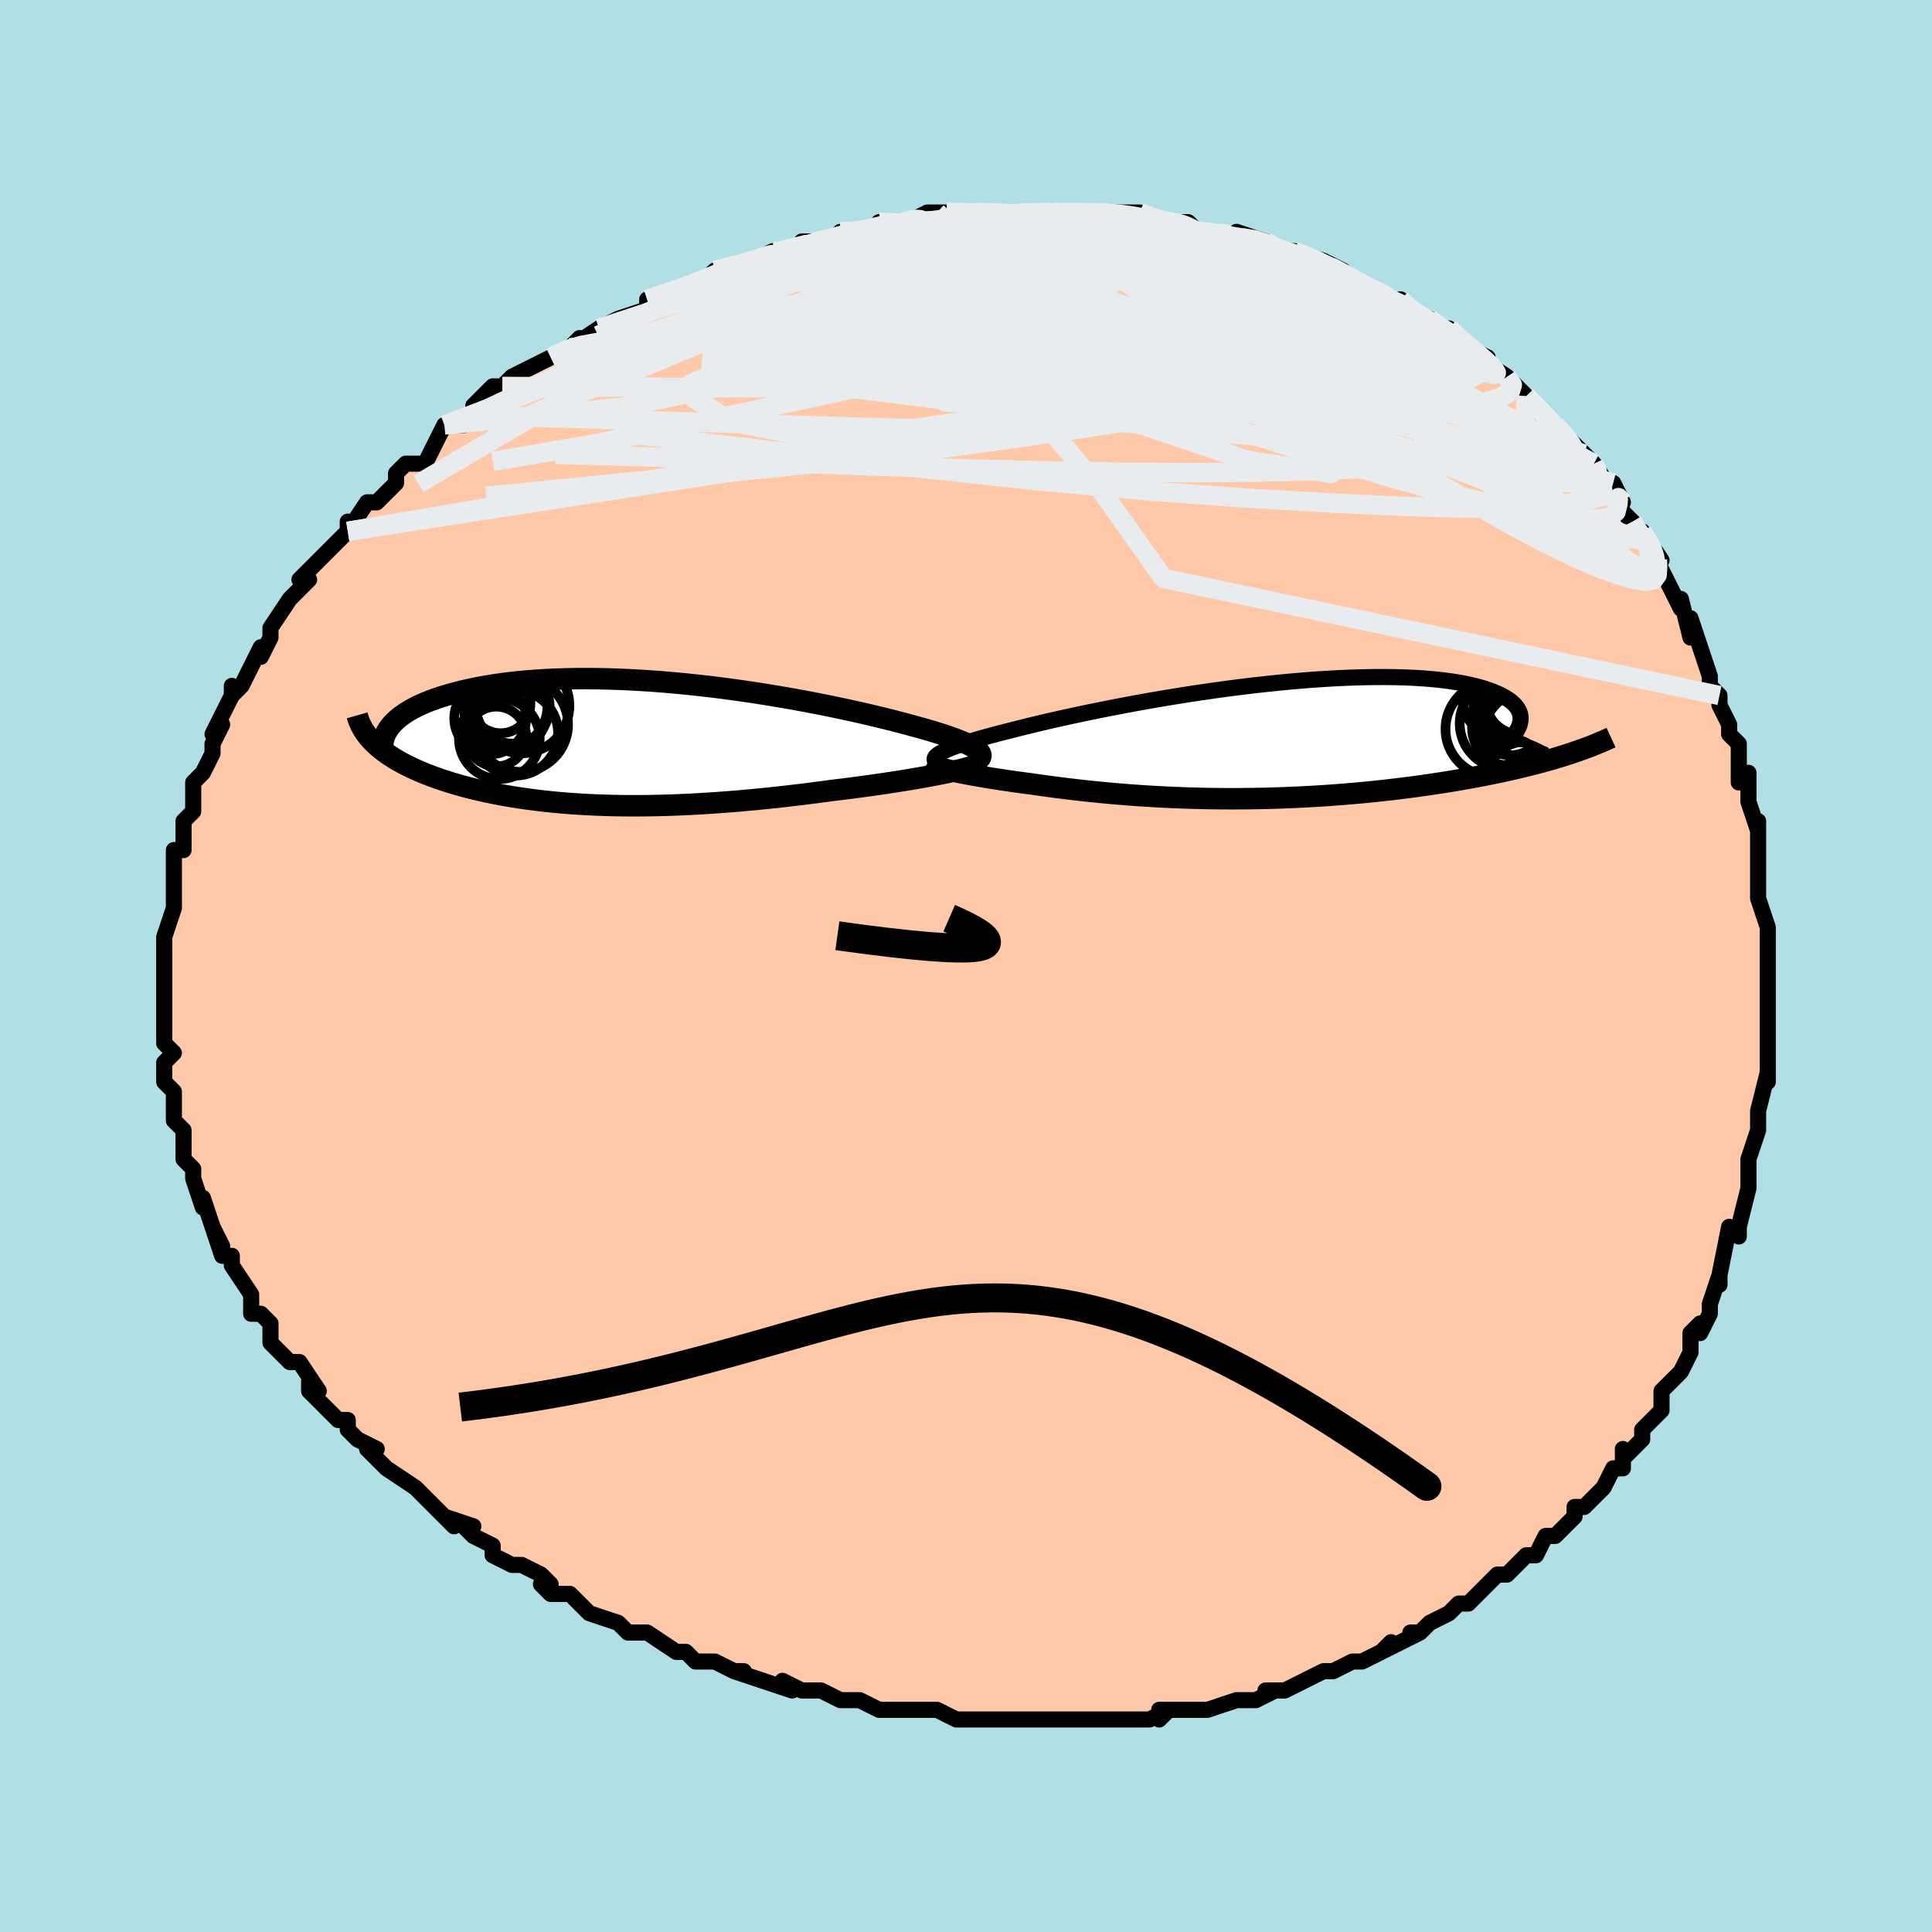 <svg viewBox="-100 -100 200 200" xmlns="http://www.w3.org/2000/svg" width="400" height="400" id="face-svg"><defs><clipPath id="leftEyeClipPath"><polyline points="36.601,0.736,36.416,0.59,36.192,0.44,35.928,0.288,35.626,0.132,35.286,-0.027,34.909,-0.19,34.497,-0.355,34.049,-0.523,33.566,-0.694,33.051,-0.868,32.502,-1.044,31.922,-1.222,31.312,-1.402,30.671,-1.583,30.002,-1.767,29.327,-1.951,28.608,-2.143,27.845,-2.34,27.04,-2.541,26.195,-2.747,25.311,-2.957,24.389,-3.168,23.433,-3.382,22.443,-3.595,21.423,-3.809,20.373,-4.021,19.298,-4.23,18.198,-4.437,17.077,-4.639,15.936,-4.835,14.779,-5.026,13.609,-5.21,12.426,-5.386,11.235,-5.554,10.038,-5.712,8.837,-5.861,7.634,-5.998,6.433,-6.125,5.235,-6.239,4.043,-6.342,2.859,-6.431,1.685,-6.508,0.524,-6.571,-0.623,-6.621,-1.754,-6.657,-2.867,-6.679,-3.959,-6.687,-5.031,-6.682,-6.079,-6.662,-7.103,-6.629,-8.101,-6.583,-9.072,-6.523,-10.016,-6.451,-10.931,-6.366,-11.816,-6.269,-12.672,-6.161,-13.497,-6.042,-14.291,-5.912,-15.054,-5.773,-15.786,-5.626,-16.488,-5.47,-17.158,-5.306,-17.799,-5.137,-18.409,-4.962,-18.991,-4.782,-19.544,-4.596,-20.069,-4.404,-20.567,-4.206,-21.037,-4.001,-21.48,-3.791,-21.895,-3.576,-22.282,-3.356,-22.642,-3.132,-22.976,-2.904,-23.282,-2.672,-23.562,-2.436,-23.816,-2.198,-24.044,-1.957,-24.247,-1.713,-26.186,-0.312,-25.949,-0.066,-25.695,0.176,-25.424,0.417,-25.135,0.654,-24.83,0.889,-24.507,1.121,-24.168,1.349,-23.811,1.575,-23.438,1.797,-23.047,2.016,-22.64,2.231,-22.216,2.442,-21.776,2.65,-21.32,2.854,-20.846,3.054,-20.353,3.252,-19.841,3.447,-19.311,3.638,-18.761,3.826,-18.193,4.01,-17.607,4.189,-17.001,4.364,-16.377,4.534,-15.735,4.698,-15.075,4.857,-14.397,5.01,-13.701,5.156,-12.988,5.297,-12.257,5.43,-11.508,5.557,-10.743,5.676,-9.961,5.787,-9.163,5.891,-8.349,5.987,-7.518,6.075,-6.672,6.155,-5.811,6.226,-4.934,6.288,-4.043,6.342,-3.137,6.386,-2.218,6.422,-1.284,6.449,-0.338,6.467,0.621,6.475,1.593,6.474,2.577,6.465,3.572,6.446,4.577,6.418,5.593,6.381,6.619,6.335,7.654,6.281,8.697,6.218,9.747,6.146,10.805,6.067,11.868,5.98,12.936,5.884,14.008,5.782,15.082,5.673,16.159,5.557,17.235,5.434,18.31,5.306,19.383,5.172,20.451,5.034,21.514,4.891,22.387,4.785,23.252,4.677,24.107,4.566,24.952,4.452,25.784,4.336,26.602,4.218,27.405,4.098,28.19,3.977,28.957,3.855,29.704,3.732,30.428,3.608,31.128,3.484,31.802,3.361,32.447,3.237,33.062,3.115"></polyline></clipPath><clipPath id="rightEyeClipPath"><polyline points="-34.086,1.301,-33.848,1.176,-33.572,1.047,-33.259,0.912,-32.908,0.773,-32.52,0.628,-32.095,0.479,-31.633,0.326,-31.133,0.167,-30.598,0.004,-30.026,-0.163,-29.419,-0.335,-28.777,-0.51,-28.1,-0.69,-27.39,-0.872,-26.648,-1.058,-25.966,-1.233,-25.227,-1.417,-24.432,-1.611,-23.58,-1.813,-22.676,-2.023,-21.719,-2.239,-20.713,-2.461,-19.661,-2.687,-18.564,-2.916,-17.427,-3.147,-16.252,-3.379,-15.042,-3.611,-13.802,-3.84,-12.534,-4.067,-11.243,-4.29,-9.932,-4.508,-8.604,-4.72,-7.264,-4.924,-5.915,-5.119,-4.561,-5.305,-3.205,-5.481,-1.852,-5.646,-0.505,-5.798,0.833,-5.937,2.158,-6.063,3.467,-6.175,4.756,-6.272,6.024,-6.354,7.266,-6.42,8.48,-6.47,9.664,-6.505,10.815,-6.523,11.931,-6.525,13.01,-6.51,14.05,-6.48,15.049,-6.433,16.006,-6.371,16.92,-6.294,17.789,-6.201,18.613,-6.094,19.392,-5.974,20.124,-5.84,20.811,-5.693,21.451,-5.535,22.045,-5.365,22.594,-5.186,23.099,-4.998,23.56,-4.802,23.979,-4.598,24.357,-4.389,24.694,-4.173,24.99,-3.948,25.244,-3.716,25.456,-3.476,25.628,-3.229,25.758,-2.975,25.849,-2.716,25.899,-2.45,25.91,-2.18,25.882,-1.905,25.816,-1.625,25.713,-1.342,25.572,-1.055,25.394,-0.765,30.47,1.582,29.901,1.758,29.316,1.933,28.714,2.106,28.096,2.277,27.462,2.445,26.812,2.612,26.147,2.776,25.467,2.938,24.771,3.097,24.06,3.254,23.335,3.407,22.596,3.558,21.844,3.705,21.077,3.849,20.296,3.991,19.496,4.13,18.68,4.267,17.847,4.401,16.998,4.531,16.134,4.658,15.255,4.781,14.362,4.9,13.456,5.015,12.537,5.125,11.607,5.23,10.665,5.33,9.714,5.424,8.754,5.512,7.785,5.595,6.809,5.671,5.827,5.742,4.839,5.805,3.846,5.863,2.85,5.913,1.85,5.957,0.849,5.994,-0.153,6.024,-1.156,6.047,-2.158,6.063,-3.158,6.072,-4.156,6.074,-5.15,6.069,-6.14,6.058,-7.125,6.039,-8.105,6.014,-9.078,5.982,-10.044,5.943,-11.002,5.899,-11.951,5.848,-12.89,5.792,-13.82,5.73,-14.739,5.662,-15.647,5.589,-16.543,5.512,-17.426,5.43,-18.296,5.343,-19.153,5.253,-19.996,5.159,-20.824,5.062,-21.636,4.962,-22.434,4.859,-23.215,4.755,-23.979,4.648,-24.726,4.541,-25.389,4.454,-26.039,4.366,-26.674,4.277,-27.295,4.187,-27.9,4.097,-28.489,4.005,-29.062,3.914,-29.617,3.822,-30.153,3.73,-30.671,3.639,-31.168,3.547,-31.645,3.457,-32.101,3.367,-32.534,3.278,-32.943,3.191"></polyline></clipPath><filter id="fuzzy"><feTurbulence id="turbulence" baseFrequency="0.05" numOctaves="3" type="noise" result="noise"></feTurbulence><feDisplacementMap in="SourceGraphic" in2="noise" scale="2"></feDisplacementMap></filter><linearGradient id="rainbowGradient" x1="0%" y1="0%" x2="100%" y2="0%"><stop offset="0%" style="stop-color: rgb(0, 0, 0);  stop-opacity: 1"></stop><stop offset="50%" style="stop-color: rgb(220, 20, 60);  stop-opacity: 1"></stop><stop offset="100%" style="stop-color: rgb(192, 192, 192);  stop-opacity: 1"></stop></linearGradient></defs><title>That&#39;s an ugly face</title><desc>CREATED BY XUAN TANG, MORE INFO AT TXSTC55.GITHUB.IO</desc><rect x="-100" y="-100" width="100%" height="100%" opacity="1" fill="rgb(176, 224, 230)"></rect><polyline id="faceContour" points="83,0,83,0,83,3,83,5,83,4,83,6,83,9,83,10,83,10,83,12,83,11,82,15,82,16,82,17,82,17,81,20,81,22,81,23,81,23,80,27,80,28,80,28,79,27,78,32,78,33,78,32,77,35,77,36,76,38,76,37,75,38,75,40,74,42,73,43,72,44,72,45,72,46,71,47,70,48,70,49,68,51,68,50,68,52,67,52,66,54,65,55,64,56,63,56,63,57,61,59,60,59,59,61,59,61,58,61,56,63,55,63,53,65,53,65,52,66,51,66,50,67,48,68,47,69,46,69,47,69,43,71,44,70,43,71,41,72,40,72,38,73,37,73,35,74,35,74,33,75,33,75,31,75,32,75,30,76,28,76,25,77,25,77,24,77,20,77,20,78,21,77,19,78,17,78,17,78,14,78,12,78,12,78,9,78,9,78,10,78,7,78,6,78,3,78,2,78,2,78,0,78,-1,78,-3,77,-5,77,-5,77,-9,77,-8,77,-9,77,-11,76,-12,76,-13,76,-15,75,-17,75,-17,75,-19,74,-18,75,-21,74,-24,73,-23,73,-24,73,-26,72,-28,72,-29,71,-30,71,-33,69,-33,69,-35,69,-36,68,-36,68,-39,67,-40,66,-41,65,-43,65,-44,64,-43,64,-44,63,-46,62,-47,62,-49,61,-49,60,-51,59,-52,58,-51,58,-54,57,-53,58,-55,56,-55,56,-57,54,-57,54,-60,52,-61,51,-62,50,-61,50,-63,49,-64,48,-64,48,-64,47,-65,47,-68,44,-68,43,-67,44,-69,41,-70,41,-71,40,-71,40,-72,39,-72,37,-72,37,-73,36,-74,36,-74,34,-76,31,-76,30,-77,30,-78,27,-77,29,-78,27,-78,27,-79,24,-79,25,-80,22,-80,21,-81,20,-81,19,-81,18,-81,17,-82,16,-82,16,-82,13,-83,12,-83,12,-83,10,-82,9,-83,8,-83,6,-83,5,-83,6,-83,3,-83,2,-83,3,-83,-1,-83,0,-83,-3,-83,-2,-83,-3,-82,-6,-82,-6,-82,-8,-82,-9,-82,-10,-82,-12,-81,-12,-81,-14,-81,-14,-81,-15,-80,-16,-80,-19,-79,-20,-79,-20,-78,-22,-78,-23,-77,-25,-77,-25,-78,-24,-76,-28,-76,-28,-76,-29,-76,-28,-75,-29,-73,-33,-73,-32,-72,-34,-72,-34,-72,-35,-70,-38,-69,-39,-69,-39,-68,-40,-69,-40,-68,-41,-66,-43,-64,-45,-64,-45,-64,-46,-64,-45,-62,-48,-61,-48,-61,-48,-59,-50,-59,-51,-59,-51,-58,-52,-56,-52,-54,-56,-53,-56,-52,-56,-51,-57,-51,-58,-50,-59,-49,-60,-48,-60,-48,-60,-47,-61,-45,-62,-43,-63,-41,-64,-40,-65,-41,-64,-38,-66,-38,-66,-36,-67,-36,-67,-33,-68,-33,-69,-33,-69,-30,-70,-30,-70,-30,-70,-27,-71,-27,-71,-26,-72,-22,-73,-22,-73,-20,-74,-20,-74,-18,-74,-19,-74,-15,-75,-17,-75,-14,-75,-13,-76,-12,-76,-10,-76,-9,-77,-6,-77,-7,-77,-6,-77,-4,-78,-3,-78,-2,-78,1,-78,3,-78,4,-78,5,-78,6,-78,7,-78,8,-78,9,-78,9,-78,11,-78,13,-78,13,-78,15,-78,16,-78,18,-78,21,-77,19,-77,23,-77,23,-77,23,-77,24,-76,26,-76,28,-75,28,-76,31,-75,31,-75,33,-74,32,-74,34,-74,37,-73,38,-72,37,-73,39,-72,40,-71,42,-70,44,-69,43,-69,45,-69,45,-69,46,-68,47,-67,48,-67,49,-66,50,-66,52,-64,54,-63,53,-63,56,-61,56,-61,57,-60,58,-59,58,-59,60,-57,61,-56,61,-56,62,-55,64,-53,65,-52,65,-52,65,-52,67,-49,68,-48,67,-50,68,-47,69,-46,70,-44,70,-45,72,-42,71,-43,72,-41,73,-39,74,-37,74,-38,75,-34,75,-36,76,-33,77,-30,77,-30,77,-29,78,-28,78,-27,79,-25,79,-24,80,-23,80,-23,80,-19,81,-20,81,-17,81,-17,82,-14,82,-15,82,-13,82,-12,82,-10,82,-9,82,-7,83,-4,83,-4,83,-3,83,-2,83,0,83,0" fill="#ffc9a9" stroke="black" stroke-width="1.667" stroke-linejoin="round" filter="url(#fuzzy)"></polyline><g transform="translate(31.503 -23.389)"><polyline id="rightCountour" points="-34.086,1.301,-33.848,1.176,-33.572,1.047,-33.259,0.912,-32.908,0.773,-32.52,0.628,-32.095,0.479,-31.633,0.326,-31.133,0.167,-30.598,0.004,-30.026,-0.163,-29.419,-0.335,-28.777,-0.51,-28.1,-0.69,-27.39,-0.872,-26.648,-1.058,-25.966,-1.233,-25.227,-1.417,-24.432,-1.611,-23.58,-1.813,-22.676,-2.023,-21.719,-2.239,-20.713,-2.461,-19.661,-2.687,-18.564,-2.916,-17.427,-3.147,-16.252,-3.379,-15.042,-3.611,-13.802,-3.84,-12.534,-4.067,-11.243,-4.29,-9.932,-4.508,-8.604,-4.72,-7.264,-4.924,-5.915,-5.119,-4.561,-5.305,-3.205,-5.481,-1.852,-5.646,-0.505,-5.798,0.833,-5.937,2.158,-6.063,3.467,-6.175,4.756,-6.272,6.024,-6.354,7.266,-6.42,8.48,-6.47,9.664,-6.505,10.815,-6.523,11.931,-6.525,13.01,-6.51,14.05,-6.48,15.049,-6.433,16.006,-6.371,16.92,-6.294,17.789,-6.201,18.613,-6.094,19.392,-5.974,20.124,-5.84,20.811,-5.693,21.451,-5.535,22.045,-5.365,22.594,-5.186,23.099,-4.998,23.56,-4.802,23.979,-4.598,24.357,-4.389,24.694,-4.173,24.99,-3.948,25.244,-3.716,25.456,-3.476,25.628,-3.229,25.758,-2.975,25.849,-2.716,25.899,-2.45,25.91,-2.18,25.882,-1.905,25.816,-1.625,25.713,-1.342,25.572,-1.055,25.394,-0.765,30.47,1.582,29.901,1.758,29.316,1.933,28.714,2.106,28.096,2.277,27.462,2.445,26.812,2.612,26.147,2.776,25.467,2.938,24.771,3.097,24.06,3.254,23.335,3.407,22.596,3.558,21.844,3.705,21.077,3.849,20.296,3.991,19.496,4.13,18.68,4.267,17.847,4.401,16.998,4.531,16.134,4.658,15.255,4.781,14.362,4.9,13.456,5.015,12.537,5.125,11.607,5.23,10.665,5.33,9.714,5.424,8.754,5.512,7.785,5.595,6.809,5.671,5.827,5.742,4.839,5.805,3.846,5.863,2.85,5.913,1.85,5.957,0.849,5.994,-0.153,6.024,-1.156,6.047,-2.158,6.063,-3.158,6.072,-4.156,6.074,-5.15,6.069,-6.14,6.058,-7.125,6.039,-8.105,6.014,-9.078,5.982,-10.044,5.943,-11.002,5.899,-11.951,5.848,-12.89,5.792,-13.82,5.73,-14.739,5.662,-15.647,5.589,-16.543,5.512,-17.426,5.43,-18.296,5.343,-19.153,5.253,-19.996,5.159,-20.824,5.062,-21.636,4.962,-22.434,4.859,-23.215,4.755,-23.979,4.648,-24.726,4.541,-25.389,4.454,-26.039,4.366,-26.674,4.277,-27.295,4.187,-27.9,4.097,-28.489,4.005,-29.062,3.914,-29.617,3.822,-30.153,3.73,-30.671,3.639,-31.168,3.547,-31.645,3.457,-32.101,3.367,-32.534,3.278,-32.943,3.191" fill="white" stroke="white" stroke-width="0" stroke-linejoin="round" filter="url(#fuzzy)"></polyline></g><g transform="translate(-35.379 -23.064)"><polyline id="leftCountour" points="36.601,0.736,36.416,0.59,36.192,0.44,35.928,0.288,35.626,0.132,35.286,-0.027,34.909,-0.19,34.497,-0.355,34.049,-0.523,33.566,-0.694,33.051,-0.868,32.502,-1.044,31.922,-1.222,31.312,-1.402,30.671,-1.583,30.002,-1.767,29.327,-1.951,28.608,-2.143,27.845,-2.34,27.04,-2.541,26.195,-2.747,25.311,-2.957,24.389,-3.168,23.433,-3.382,22.443,-3.595,21.423,-3.809,20.373,-4.021,19.298,-4.23,18.198,-4.437,17.077,-4.639,15.936,-4.835,14.779,-5.026,13.609,-5.21,12.426,-5.386,11.235,-5.554,10.038,-5.712,8.837,-5.861,7.634,-5.998,6.433,-6.125,5.235,-6.239,4.043,-6.342,2.859,-6.431,1.685,-6.508,0.524,-6.571,-0.623,-6.621,-1.754,-6.657,-2.867,-6.679,-3.959,-6.687,-5.031,-6.682,-6.079,-6.662,-7.103,-6.629,-8.101,-6.583,-9.072,-6.523,-10.016,-6.451,-10.931,-6.366,-11.816,-6.269,-12.672,-6.161,-13.497,-6.042,-14.291,-5.912,-15.054,-5.773,-15.786,-5.626,-16.488,-5.47,-17.158,-5.306,-17.799,-5.137,-18.409,-4.962,-18.991,-4.782,-19.544,-4.596,-20.069,-4.404,-20.567,-4.206,-21.037,-4.001,-21.48,-3.791,-21.895,-3.576,-22.282,-3.356,-22.642,-3.132,-22.976,-2.904,-23.282,-2.672,-23.562,-2.436,-23.816,-2.198,-24.044,-1.957,-24.247,-1.713,-26.186,-0.312,-25.949,-0.066,-25.695,0.176,-25.424,0.417,-25.135,0.654,-24.83,0.889,-24.507,1.121,-24.168,1.349,-23.811,1.575,-23.438,1.797,-23.047,2.016,-22.64,2.231,-22.216,2.442,-21.776,2.65,-21.32,2.854,-20.846,3.054,-20.353,3.252,-19.841,3.447,-19.311,3.638,-18.761,3.826,-18.193,4.01,-17.607,4.189,-17.001,4.364,-16.377,4.534,-15.735,4.698,-15.075,4.857,-14.397,5.01,-13.701,5.156,-12.988,5.297,-12.257,5.43,-11.508,5.557,-10.743,5.676,-9.961,5.787,-9.163,5.891,-8.349,5.987,-7.518,6.075,-6.672,6.155,-5.811,6.226,-4.934,6.288,-4.043,6.342,-3.137,6.386,-2.218,6.422,-1.284,6.449,-0.338,6.467,0.621,6.475,1.593,6.474,2.577,6.465,3.572,6.446,4.577,6.418,5.593,6.381,6.619,6.335,7.654,6.281,8.697,6.218,9.747,6.146,10.805,6.067,11.868,5.98,12.936,5.884,14.008,5.782,15.082,5.673,16.159,5.557,17.235,5.434,18.31,5.306,19.383,5.172,20.451,5.034,21.514,4.891,22.387,4.785,23.252,4.677,24.107,4.566,24.952,4.452,25.784,4.336,26.602,4.218,27.405,4.098,28.19,3.977,28.957,3.855,29.704,3.732,30.428,3.608,31.128,3.484,31.802,3.361,32.447,3.237,33.062,3.115" fill="white" stroke="white" stroke-width="0" stroke-linejoin="round" filter="url(#fuzzy)"></polyline></g><g transform="translate(31.503 -23.389)"><polyline id="rightUpper" points="-34.533,2.327,-34.635,2.238,-34.706,2.147,-34.747,2.054,-34.756,1.958,-34.732,1.858,-34.674,1.755,-34.581,1.648,-34.452,1.537,-34.287,1.421,-34.086,1.301,-33.848,1.176,-33.572,1.047,-33.259,0.912,-32.908,0.773,-32.52,0.628,-32.095,0.479,-31.633,0.326,-31.133,0.167,-30.598,0.004,-30.026,-0.163,-29.419,-0.335,-28.777,-0.51,-28.1,-0.69,-27.39,-0.872,-26.648,-1.058,-25.966,-1.233,-25.227,-1.417,-24.432,-1.611,-23.58,-1.813,-22.676,-2.023,-21.719,-2.239,-20.713,-2.461,-19.661,-2.687,-18.564,-2.916,-17.427,-3.147,-16.252,-3.379,-15.042,-3.611,-13.802,-3.84,-12.534,-4.067,-11.243,-4.29,-9.932,-4.508,-8.604,-4.72,-7.264,-4.924,-5.915,-5.119,-4.561,-5.305,-3.205,-5.481,-1.852,-5.646,-0.505,-5.798,0.833,-5.937,2.158,-6.063,3.467,-6.175,4.756,-6.272,6.024,-6.354,7.266,-6.42,8.48,-6.47,9.664,-6.505,10.815,-6.523,11.931,-6.525,13.01,-6.51,14.05,-6.48,15.049,-6.433,16.006,-6.371,16.92,-6.294,17.789,-6.201,18.613,-6.094,19.392,-5.974,20.124,-5.84,20.811,-5.693,21.451,-5.535,22.045,-5.365,22.594,-5.186,23.099,-4.998,23.56,-4.802,23.979,-4.598,24.357,-4.389,24.694,-4.173,24.99,-3.948,25.244,-3.716,25.456,-3.476,25.628,-3.229,25.758,-2.975,25.849,-2.716,25.899,-2.45,25.91,-2.18,25.882,-1.905,25.816,-1.625,25.713,-1.342,25.572,-1.055,25.394,-0.765,25.182,-0.472,24.934,-0.177,24.652,0.121,24.337,0.42,23.989,0.721,23.61,1.022,23.199,1.326,22.759,1.629,22.29,1.934,21.792,2.239" fill="none" stroke="black" stroke-width="1.667" stroke-linejoin="round" filter="url(#fuzzy)"></polyline><polyline id="rightLower" points="-35.524,2.44,-35.407,2.502,-35.255,2.567,-35.07,2.635,-34.853,2.707,-34.606,2.782,-34.328,2.859,-34.022,2.939,-33.689,3.021,-33.329,3.105,-32.943,3.191,-32.534,3.278,-32.101,3.367,-31.645,3.457,-31.168,3.547,-30.671,3.639,-30.153,3.73,-29.617,3.822,-29.062,3.914,-28.489,4.005,-27.9,4.097,-27.295,4.187,-26.674,4.277,-26.039,4.366,-25.389,4.454,-24.726,4.541,-23.979,4.648,-23.215,4.755,-22.434,4.859,-21.636,4.962,-20.824,5.062,-19.996,5.159,-19.153,5.253,-18.296,5.343,-17.426,5.43,-16.543,5.512,-15.647,5.589,-14.739,5.662,-13.82,5.73,-12.89,5.792,-11.951,5.848,-11.002,5.899,-10.044,5.943,-9.078,5.982,-8.105,6.014,-7.125,6.039,-6.14,6.058,-5.15,6.069,-4.156,6.074,-3.158,6.072,-2.158,6.063,-1.156,6.047,-0.153,6.024,0.849,5.994,1.85,5.957,2.85,5.913,3.846,5.863,4.839,5.805,5.827,5.742,6.809,5.671,7.785,5.595,8.754,5.512,9.714,5.424,10.665,5.33,11.607,5.23,12.537,5.125,13.456,5.015,14.362,4.9,15.255,4.781,16.134,4.658,16.998,4.531,17.847,4.401,18.68,4.267,19.496,4.13,20.296,3.991,21.077,3.849,21.844,3.705,22.596,3.558,23.335,3.407,24.06,3.254,24.771,3.097,25.467,2.938,26.147,2.776,26.812,2.612,27.462,2.445,28.096,2.277,28.714,2.106,29.316,1.933,29.901,1.758,30.47,1.582,31.023,1.403,31.559,1.224,32.079,1.043,32.582,0.86,33.07,0.676,33.541,0.491,33.996,0.305,34.436,0.118,34.861,-0.07,35.27,-0.259" fill="none" stroke="black" stroke-width="2.222" stroke-linejoin="round" filter="url(#fuzzy)"></polyline><!--[--><circle r="3.633" cx="25.92" cy="-4.203" stroke="black" fill="none" stroke-width="1" filter="url(#fuzzy)" clip-path="url(#rightEyeClipPath)"></circle><circle r="4.922" cx="23.058" cy="-1.14" stroke="black" fill="none" stroke-width="1" filter="url(#fuzzy)" clip-path="url(#rightEyeClipPath)"></circle><circle r="4.587" cx="26.655" cy="-0.51" stroke="black" fill="none" stroke-width="1" filter="url(#fuzzy)" clip-path="url(#rightEyeClipPath)"></circle><circle r="3.213" cx="24.155" cy="-2.676" stroke="black" fill="none" stroke-width="1" filter="url(#fuzzy)" clip-path="url(#rightEyeClipPath)"></circle><circle r="3.586" cx="24.845" cy="-2.013" stroke="black" fill="none" stroke-width="1" filter="url(#fuzzy)" clip-path="url(#rightEyeClipPath)"></circle><circle r="4.429" cx="26.139" cy="-4.173" stroke="black" fill="none" stroke-width="1" filter="url(#fuzzy)" clip-path="url(#rightEyeClipPath)"></circle><circle r="3.956" cx="24.835" cy="-1.288" stroke="black" fill="none" stroke-width="1" filter="url(#fuzzy)" clip-path="url(#rightEyeClipPath)"></circle><circle r="3.776" cx="23.661" cy="-4.218" stroke="black" fill="none" stroke-width="1" filter="url(#fuzzy)" clip-path="url(#rightEyeClipPath)"></circle><circle r="4.639" cx="26.477" cy="-1.007" stroke="black" fill="none" stroke-width="1" filter="url(#fuzzy)" clip-path="url(#rightEyeClipPath)"></circle><circle r="4.71" cx="24.316" cy="-1.725" stroke="black" fill="none" stroke-width="1" filter="url(#fuzzy)" clip-path="url(#rightEyeClipPath)"></circle><!--]--></g><g transform="translate(-35.379 -23.064)"><polyline id="leftUpper" points="36.122,2.021,36.368,1.905,36.568,1.786,36.724,1.665,36.835,1.542,36.903,1.415,36.927,1.286,36.908,1.153,36.847,1.017,36.745,0.878,36.601,0.736,36.416,0.59,36.192,0.44,35.928,0.288,35.626,0.132,35.286,-0.027,34.909,-0.19,34.497,-0.355,34.049,-0.523,33.566,-0.694,33.051,-0.868,32.502,-1.044,31.922,-1.222,31.312,-1.402,30.671,-1.583,30.002,-1.767,29.327,-1.951,28.608,-2.143,27.845,-2.34,27.04,-2.541,26.195,-2.747,25.311,-2.957,24.389,-3.168,23.433,-3.382,22.443,-3.595,21.423,-3.809,20.373,-4.021,19.298,-4.23,18.198,-4.437,17.077,-4.639,15.936,-4.835,14.779,-5.026,13.609,-5.21,12.426,-5.386,11.235,-5.554,10.038,-5.712,8.837,-5.861,7.634,-5.998,6.433,-6.125,5.235,-6.239,4.043,-6.342,2.859,-6.431,1.685,-6.508,0.524,-6.571,-0.623,-6.621,-1.754,-6.657,-2.867,-6.679,-3.959,-6.687,-5.031,-6.682,-6.079,-6.662,-7.103,-6.629,-8.101,-6.583,-9.072,-6.523,-10.016,-6.451,-10.931,-6.366,-11.816,-6.269,-12.672,-6.161,-13.497,-6.042,-14.291,-5.912,-15.054,-5.773,-15.786,-5.626,-16.488,-5.47,-17.158,-5.306,-17.799,-5.137,-18.409,-4.962,-18.991,-4.782,-19.544,-4.596,-20.069,-4.404,-20.567,-4.206,-21.037,-4.001,-21.48,-3.791,-21.895,-3.576,-22.282,-3.356,-22.642,-3.132,-22.976,-2.904,-23.282,-2.672,-23.562,-2.436,-23.816,-2.198,-24.044,-1.957,-24.247,-1.713,-24.425,-1.468,-24.577,-1.221,-24.706,-0.972,-24.811,-0.722,-24.893,-0.471,-24.952,-0.219,-24.988,0.034,-25.003,0.287,-24.997,0.541,-24.971,0.794" fill="none" stroke="black" stroke-width="2.222" stroke-linejoin="round" filter="url(#fuzzy)"></polyline><polyline id="leftLower" points="36.972,2.038,36.806,2.127,36.582,2.221,36.303,2.321,35.972,2.425,35.592,2.532,35.167,2.644,34.699,2.758,34.19,2.875,33.644,2.994,33.062,3.115,32.447,3.237,31.802,3.361,31.128,3.484,30.428,3.608,29.704,3.732,28.957,3.855,28.19,3.977,27.405,4.098,26.602,4.218,25.784,4.336,24.952,4.452,24.107,4.566,23.252,4.677,22.387,4.785,21.514,4.891,20.451,5.034,19.383,5.172,18.31,5.306,17.235,5.434,16.159,5.557,15.082,5.673,14.008,5.782,12.936,5.884,11.868,5.98,10.805,6.067,9.747,6.146,8.697,6.218,7.654,6.281,6.619,6.335,5.593,6.381,4.577,6.418,3.572,6.446,2.577,6.465,1.593,6.474,0.621,6.475,-0.338,6.467,-1.284,6.449,-2.218,6.422,-3.137,6.386,-4.043,6.342,-4.934,6.288,-5.811,6.226,-6.672,6.155,-7.518,6.075,-8.349,5.987,-9.163,5.891,-9.961,5.787,-10.743,5.676,-11.508,5.557,-12.257,5.43,-12.988,5.297,-13.701,5.156,-14.397,5.01,-15.075,4.857,-15.735,4.698,-16.377,4.534,-17.001,4.364,-17.607,4.189,-18.193,4.01,-18.761,3.826,-19.311,3.638,-19.841,3.447,-20.353,3.252,-20.846,3.054,-21.32,2.854,-21.776,2.65,-22.216,2.442,-22.64,2.231,-23.047,2.016,-23.438,1.797,-23.811,1.575,-24.168,1.349,-24.507,1.121,-24.83,0.889,-25.135,0.654,-25.424,0.417,-25.695,0.176,-25.949,-0.066,-26.186,-0.312,-26.406,-0.56,-26.609,-0.81,-26.795,-1.062,-26.965,-1.317,-27.118,-1.574,-27.255,-1.832,-27.377,-2.092,-27.482,-2.354,-27.572,-2.618,-27.648,-2.884" fill="none" stroke="black" stroke-width="2.222" stroke-linejoin="round" filter="url(#fuzzy)"></polyline><!--[--><circle r="4.4" cx="-11.248" cy="-1.047" stroke="black" fill="none" stroke-width="1" filter="url(#fuzzy)" clip-path="url(#leftEyeClipPath)"></circle><circle r="3.08" cx="-12.792" cy="-4.112" stroke="black" fill="none" stroke-width="1" filter="url(#fuzzy)" clip-path="url(#leftEyeClipPath)"></circle><circle r="4.337" cx="-12.287" cy="-3.816" stroke="black" fill="none" stroke-width="1" filter="url(#fuzzy)" clip-path="url(#leftEyeClipPath)"></circle><circle r="4.158" cx="-12.076" cy="-3.403" stroke="black" fill="none" stroke-width="1" filter="url(#fuzzy)" clip-path="url(#leftEyeClipPath)"></circle><circle r="3.811" cx="-11.53" cy="-3.762" stroke="black" fill="none" stroke-width="1" filter="url(#fuzzy)" clip-path="url(#leftEyeClipPath)"></circle><circle r="4.181" cx="-12.93" cy="-0.466" stroke="black" fill="none" stroke-width="1" filter="url(#fuzzy)" clip-path="url(#leftEyeClipPath)"></circle><circle r="4.933" cx="-10.61" cy="-3.889" stroke="black" fill="none" stroke-width="1" filter="url(#fuzzy)" clip-path="url(#leftEyeClipPath)"></circle><circle r="4.901" cx="-10.719" cy="-1.933" stroke="black" fill="none" stroke-width="1" filter="url(#fuzzy)" clip-path="url(#leftEyeClipPath)"></circle><circle r="3.719" cx="-13.88" cy="-2.568" stroke="black" fill="none" stroke-width="1" filter="url(#fuzzy)" clip-path="url(#leftEyeClipPath)"></circle><circle r="3.095" cx="-13.246" cy="-0.691" stroke="black" fill="none" stroke-width="1" filter="url(#fuzzy)" clip-path="url(#leftEyeClipPath)"></circle><!--]--></g><g id="hairs"><!--[--><polyline points="-30,-70,-29.254,-70.256,-28.05,-70.711,-26.837,-71.211,-25.666,-71.695,-24.65,-72.09,-23.941,-72.326,-23.648,-72.361,-23.813,-72.179,-24.437,-71.791,-25.513,-71.213,-27.043,-70.449,-29.037,-69.49,-31.497,-68.331,-34.447,-66.959,-38.093,-65.267" fill="none" stroke="rgb(233, 236, 239)" stroke-width="2" stroke-linejoin="round" filter="url(#fuzzy)"></polyline><polyline points="38,-72,37.931,-72.303,38.727,-71.88,39.69,-71.247,40.49,-70.666,40.975,-70.244,41.112,-69.987,40.929,-69.846,40.471,-69.768,39.765,-69.721,38.82,-69.701,37.622,-69.72,36.136,-69.792,34.309,-69.932,32.063,-70.16,29.31,-70.503,25.963,-70.993,21.967,-71.651,17.317,-72.478,12.059,-73.452,6.237,-74.522,-0.155,-75.654" fill="none" stroke="rgb(233, 236, 239)" stroke-width="2" stroke-linejoin="round" filter="url(#fuzzy)"></polyline><polyline points="-27,-71,-26.23,-71.27,-24.163,-71.745,-21.422,-72.148,-18.383,-72.397,-15.155,-72.489,-11.729,-72.46,-8.073,-72.357,-4.174,-72.226,-0.043,-72.093,4.303,-71.961,8.843,-71.817,13.556,-71.649,18.408,-71.455,23.358,-71.227,28.355,-70.934,33.349,-70.5,38.362,-69.844" fill="none" stroke="rgb(233, 236, 239)" stroke-width="2" stroke-linejoin="round" filter="url(#fuzzy)"></polyline><polyline points="-33,-69,-32.043,-69.275,-30.283,-69.742,-28.244,-70.25,-25.918,-70.83,-23.274,-71.507,-20.341,-72.271,-17.2,-73.087,-13.967,-73.903,-10.771,-74.675,-7.705,-75.371,-4.801,-75.982,-2.053,-76.524,0.532,-77.03,2.929,-77.533" fill="none" stroke="rgb(233, 236, 239)" stroke-width="2" stroke-linejoin="round" filter="url(#fuzzy)"></polyline><polyline points="50,-66,51.683,-64.501,52.837,-63.526,53.676,-62.782,54.314,-62.176,54.734,-61.713,54.902,-61.405,54.804,-61.256,54.435,-61.269,53.774,-61.459,52.772,-61.857,51.374,-62.492,49.546,-63.39,47.272,-64.58,44.528,-66.104,41.244,-68.006,37.32,-70.264,32.749,-72.721" fill="none" stroke="rgb(233, 236, 239)" stroke-width="2" stroke-linejoin="round" filter="url(#fuzzy)"></polyline><polyline points="28,-75,28.754,-75.365,29.905,-75.178,30.887,-74.856,31.694,-74.531,32.405,-74.236,33.019,-73.976,33.454,-73.755,33.615,-73.579,33.448,-73.445,32.946,-73.346,32.106,-73.287,30.899,-73.299,29.275,-73.425,27.188,-73.699,24.632,-74.126,21.635,-74.68,18.216,-75.331,14.346,-76.076,9.957,-76.958" fill="none" stroke="rgb(233, 236, 239)" stroke-width="2" stroke-linejoin="round" filter="url(#fuzzy)"></polyline><polyline points="47,-67,47.879,-66.747,48.664,-66.241,49.332,-65.609,49.751,-64.949,49.812,-64.348,49.466,-63.854,48.702,-63.482,47.517,-63.231,45.902,-63.093,43.845,-63.058,41.326,-63.122,38.328,-63.286,34.831,-63.562,30.822,-63.96,26.291,-64.495,21.223,-65.183,15.593,-66.049,9.377,-67.117,2.574,-68.397,-4.807,-69.869,-12.849,-71.47" fill="none" stroke="rgb(233, 236, 239)" stroke-width="2" stroke-linejoin="round" filter="url(#fuzzy)"></polyline><polyline points="9,-78,9.719,-77.971,11.156,-77.891,12.78,-77.764,14.494,-77.588,16.304,-77.351,18.192,-77.05,20.098,-76.694,21.958,-76.306,23.728,-75.91,25.391,-75.516,26.953,-75.123,28.426,-74.733,29.816,-74.361,31.107,-74.033,32.265,-73.775,33.244,-73.599,34.006,-73.497,34.514,-73.451,34.73,-73.456,34.606,-73.527,34.135,-73.68,33.408,-73.905,32.535,-74.238" fill="none" stroke="rgb(233, 236, 239)" stroke-width="2" stroke-linejoin="round" filter="url(#fuzzy)"></polyline><polyline points="-2,-78,0.218,-77.934,1.341,-77.719,1.534,-77.335,0.948,-76.771,-0.337,-76.019,-2.299,-75.062,-4.952,-73.874,-8.312,-72.421,-12.395,-70.679,-17.245,-68.637,-22.962,-66.278,-29.709,-63.533,-37.672,-60.226,-47.047,-56.184" fill="none" stroke="rgb(233, 236, 239)" stroke-width="2" stroke-linejoin="round" filter="url(#fuzzy)"></polyline><polyline points="46,-68,46.795,-67.299,47.287,-66.734,47.505,-66.078,47.409,-65.29,46.902,-64.41,45.902,-63.5,44.367,-62.601,42.287,-61.734,39.661,-60.896,36.491,-60.07,32.775,-59.239,28.505,-58.388,23.657,-57.51,18.196,-56.599,12.076,-55.647,5.263,-54.648,-2.259,-53.616,-10.474,-52.595,-19.333,-51.627,-28.791,-50.694,-38.867,-49.7,-49.666,-48.635" fill="none" stroke="rgb(233, 236, 239)" stroke-width="2" stroke-linejoin="round" filter="url(#fuzzy)"></polyline><polyline points="31,-75,32.051,-74.346,32.599,-73.927,33.089,-73.472,33.308,-72.947,33.091,-72.363,32.419,-71.704,31.323,-70.949,29.806,-70.104,27.834,-69.208,25.359,-68.301,22.353,-67.404,18.813,-66.503,14.749,-65.561,10.174,-64.54,5.083,-63.414,-0.548,-62.178,-6.774,-60.824,-13.674,-59.328,-21.338,-57.653,-29.834,-55.808,-39.13,-53.925,-48.99,-52.243" fill="none" stroke="rgb(233, 236, 239)" stroke-width="2" stroke-linejoin="round" filter="url(#fuzzy)"></polyline><polyline points="34,-74,36.153,-73.124,37.453,-72.469,38.631,-71.808,39.998,-70.986,41.546,-70.029,43.145,-69.041,44.674,-68.115,46.073,-67.29,47.338,-66.558,48.488,-65.891,49.544,-65.27,50.506,-64.7,51.356,-64.203,52.054,-63.813,52.544,-63.565,52.753,-63.505,52.579,-63.703,51.894,-64.244,50.627,-65.137" fill="none" stroke="rgb(233, 236, 239)" stroke-width="2" stroke-linejoin="round" filter="url(#fuzzy)"></polyline><polyline points="61,-56,61.328,-55.648,62.012,-54.887,62.602,-54.143,62.873,-53.604,62.793,-53.273,62.392,-53.113,61.682,-53.118,60.659,-53.301,59.313,-53.665,57.637,-54.214,55.609,-54.964,53.188,-55.95,50.317,-57.208,46.947,-58.753,43.053,-60.575,38.642,-62.655,33.726,-65.003,28.28,-67.665,22.24,-70.702,15.643,-74.134" fill="none" stroke="rgb(233, 236, 239)" stroke-width="2" stroke-linejoin="round" filter="url(#fuzzy)"></polyline><polyline points="45,-69,45.272,-68.711,45.798,-68.187,46.322,-67.702,46.739,-67.308,47.001,-66.981,47.054,-66.705,46.815,-66.503,46.186,-66.426,45.082,-66.531,43.441,-66.856,41.221,-67.42,38.404,-68.218,34.991,-69.237,30.992,-70.468,26.385,-71.921,21.097,-73.635,15.13,-75.664" fill="none" stroke="rgb(233, 236, 239)" stroke-width="2" stroke-linejoin="round" filter="url(#fuzzy)"></polyline><polyline points="43,-69,44.163,-68.939,44.509,-68.656,44.442,-68.234,44.033,-67.791,43.265,-67.372,42.1,-66.969,40.475,-66.571,38.302,-66.185,35.486,-65.835,31.953,-65.551,27.667,-65.359,22.62,-65.277,16.827,-65.32,10.3,-65.497,3.041,-65.807,-4.974,-66.239,-13.769,-66.781,-23.227,-67.426" fill="none" stroke="rgb(233, 236, 239)" stroke-width="2" stroke-linejoin="round" filter="url(#fuzzy)"></polyline><polyline points="52,-64,53.045,-63.266,53.433,-62.606,53.497,-61.969,53.161,-61.407,52.373,-60.923,51.122,-60.5,49.393,-60.125,47.164,-59.804,44.408,-59.551,41.104,-59.384,37.233,-59.323,32.768,-59.386,27.675,-59.588,21.922,-59.93,15.486,-60.393,8.348,-60.959,0.474,-61.632,-8.177,-62.433,-17.592,-63.379,-27.645,-64.494" fill="none" stroke="rgb(233, 236, 239)" stroke-width="2" stroke-linejoin="round" filter="url(#fuzzy)"></polyline><polyline points="-30,-70,-29.591,-70.023,-28.235,-70.161,-26.166,-70.365,-23.569,-70.577,-20.552,-70.75,-17.227,-70.838,-13.7,-70.81,-10.04,-70.659,-6.267,-70.401,-2.371,-70.065,1.671,-69.682,5.871,-69.274,10.23,-68.854,14.737,-68.424,19.365,-67.981,24.076,-67.523,28.815,-67.056,33.512,-66.594,38.096,-66.155,42.487,-65.775,46.534,-65.589" fill="none" stroke="rgb(233, 236, 239)" stroke-width="2" stroke-linejoin="round" filter="url(#fuzzy)"></polyline><polyline points="-33,-69,-31.046,-69.651,-29.885,-70.044,-28.754,-70.448,-27.486,-70.93,-26.101,-71.474,-24.676,-72.036,-23.314,-72.562,-22.12,-73.009,-21.174,-73.344,-20.517,-73.554,-20.166,-73.639,-20.118,-73.606,-20.363,-73.465,-20.89,-73.224,-21.688,-72.89,-22.764,-72.464,-24.151,-71.94,-25.907,-71.292,-28.068,-70.479,-30.517,-69.44" fill="none" stroke="rgb(233, 236, 239)" stroke-width="2" stroke-linejoin="round" filter="url(#fuzzy)"></polyline><polyline points="-6,-77,-6.066,-77.02,-4.883,-77.113,-2.994,-77.161,-0.644,-77.078,2.04,-76.859,4.931,-76.539,7.898,-76.157,10.836,-75.744,13.696,-75.318,16.474,-74.886,19.19,-74.451,21.871,-74.012,24.539,-73.57,27.206,-73.121,29.868,-72.653,32.494,-72.15,35.013,-71.623,37.295,-71.151,39.079,-70.899" fill="none" stroke="rgb(233, 236, 239)" stroke-width="2" stroke-linejoin="round" filter="url(#fuzzy)"></polyline><polyline points="40,-71,41.73,-70.11,42.967,-69.462,43.902,-69.023,44.722,-68.662,45.49,-68.287,46.212,-67.881,46.869,-67.481,47.432,-67.129,47.866,-66.851,48.123,-66.657,48.13,-66.573,47.785,-66.66,46.966,-67.022,45.554,-67.778,43.456,-69.018,40.64,-70.769" fill="none" stroke="rgb(233, 236, 239)" stroke-width="2" stroke-linejoin="round" filter="url(#fuzzy)"></polyline><polyline points="-9,-77,-7.009,-76.915,-5.328,-76.724,-3.113,-76.462,-0.247,-76.083,3.194,-75.536,7.107,-74.809,11.365,-73.93,15.827,-72.941,20.378,-71.875,24.954,-70.756,29.54,-69.6,34.131,-68.429,38.706,-67.273,43.257,-66.15,47.802,-65.038" fill="none" stroke="rgb(233, 236, 239)" stroke-width="2" stroke-linejoin="round" filter="url(#fuzzy)"></polyline><polyline points="-13,-76,-11.674,-76.064,-9.94,-76.291,-8.097,-76.57,-6.283,-76.823,-4.502,-77.05,-2.7,-77.265,-0.841,-77.47,1.055,-77.652,2.922,-77.796,4.661,-77.895,6.167,-77.954,7.349,-77.983,8.145,-77.996,8.55,-77.999,8.609,-78,8.395,-78,7.911,-78" fill="none" stroke="rgb(233, 236, 239)" stroke-width="2" stroke-linejoin="round" filter="url(#fuzzy)"></polyline><polyline points="60,-57,60.502,-56.306,60.544,-55.671,60.271,-54.926,59.536,-54.184,58.208,-53.54,56.243,-53.004,53.634,-52.547,50.374,-52.151,46.445,-51.808,41.844,-51.519,36.585,-51.289,30.684,-51.131,24.139,-51.067,16.925,-51.108,9.007,-51.244,0.357,-51.454,-9.05,-51.736,-19.256,-52.125,-30.356,-52.627,-42.517,-52.976" fill="none" stroke="rgb(233, 236, 239)" stroke-width="2" stroke-linejoin="round" filter="url(#fuzzy)"></polyline><polyline points="49,-66,50.19,-65.457,51.378,-64.567,52.25,-63.768,52.798,-63.12,53.048,-62.616,52.999,-62.245,52.642,-61.997,51.973,-61.862,50.989,-61.837,49.68,-61.931,48.03,-62.158,46.02,-62.537,43.631,-63.086,40.838,-63.823,37.607,-64.769,33.901,-65.939,29.691,-67.336,24.945,-68.961,19.595,-70.835,13.494,-72.982,6.408,-75.378" fill="none" stroke="rgb(233, 236, 239)" stroke-width="2" stroke-linejoin="round" filter="url(#fuzzy)"></polyline><polyline points="9,-78,9.658,-77.998,10.915,-77.994,12.236,-77.988,13.514,-77.967,14.757,-77.913,15.942,-77.816,17.008,-77.68,17.884,-77.528,18.518,-77.38,18.894,-77.246,19.018,-77.125,18.906,-77.01,18.567,-76.903,17.984,-76.814,17.103,-76.757,15.84,-76.739,14.1,-76.76,11.814,-76.811,8.969,-76.881,5.622,-76.952,1.85,-76.984,-2.349,-76.941" fill="none" stroke="rgb(233, 236, 239)" stroke-width="2" stroke-linejoin="round" filter="url(#fuzzy)"></polyline><polyline points="24,-76,25.88,-75.748,27.672,-75.363,29.461,-74.909,31.257,-74.346,33.013,-73.695,34.711,-73.013,36.362,-72.343,37.961,-71.708,39.453,-71.122,40.752,-70.606,41.8,-70.178,42.6,-69.84,43.184,-69.565,43.544,-69.318,43.671,-69.101" fill="none" stroke="rgb(233, 236, 239)" stroke-width="2" stroke-linejoin="round" filter="url(#fuzzy)"></polyline><polyline points="-26,-72,-23.43,-72.66,-22.139,-73.035,-21.388,-73.226,-20.962,-73.246,-20.786,-73.121,-20.838,-72.87,-21.123,-72.493,-21.666,-71.969,-22.506,-71.267,-23.696,-70.353,-25.291,-69.196,-27.34,-67.779,-29.875,-66.098,-32.918,-64.156,-36.481,-61.942,-40.585,-59.44,-45.258,-56.642,-50.568,-53.532,-56.685,-49.923" fill="none" stroke="rgb(233, 236, 239)" stroke-width="2" stroke-linejoin="round" filter="url(#fuzzy)"></polyline><polyline points="45,-69,45.252,-68.702,45.716,-68.163,46.151,-67.646,46.462,-67.187,46.595,-66.752,46.486,-66.326,46.062,-65.926,45.253,-65.588,44.017,-65.347,42.332,-65.223,40.186,-65.227,37.565,-65.355,34.449,-65.604,30.812,-65.966,26.628,-66.443,21.878,-67.046,16.558,-67.787,10.677,-68.674,4.243,-69.714,-2.774,-70.919,-10.413,-72.308" fill="none" stroke="rgb(233, 236, 239)" stroke-width="2" stroke-linejoin="round" filter="url(#fuzzy)"></polyline><polyline points="68,-48,67.544,-48.492,67.485,-47.782,67.291,-47.016,66.72,-46.518,65.676,-46.306,64.13,-46.318,62.084,-46.501,59.542,-46.847,56.483,-47.39,52.863,-48.178,48.632,-49.251,43.751,-50.62,38.202,-52.281,31.98,-54.234,25.083,-56.507,17.507,-59.15,9.245,-62.203,0.295,-65.671,-9.345,-69.57" fill="none" stroke="rgb(233, 236, 239)" stroke-width="2" stroke-linejoin="round" filter="url(#fuzzy)"></polyline><polyline points="65,-52,65.32,-51.322,65.469,-50.479,64.938,-50.068,63.728,-49.974,61.934,-50.056,59.579,-50.317,56.619,-50.833,52.976,-51.66,48.575,-52.805,43.357,-54.245,37.292,-55.966,30.365,-57.99,22.557,-60.377,13.851,-63.193,4.25,-66.475,-6.341,-70.186" fill="none" stroke="rgb(233, 236, 239)" stroke-width="2" stroke-linejoin="round" filter="url(#fuzzy)"></polyline><polyline points="72,-42,71.575,-42.07,71.604,-41.289,71.552,-40.481,71.185,-39.973,70.422,-39.82,69.242,-39.986,67.627,-40.441,65.542,-41.2,62.945,-42.316,59.806,-43.846,56.112,-45.821,51.862,-48.239,47.055,-51.085,41.683,-54.36,35.742,-58.09,29.238,-62.307,22.152,-67.019,14.418,-72.216" fill="none" stroke="rgb(233, 236, 239)" stroke-width="2" stroke-linejoin="round" filter="url(#fuzzy)"></polyline><polyline points="70,-45,71.01,-43.281,71.287,-42.385,71.405,-41.584,71.384,-40.906,71.136,-40.475,70.594,-40.344,69.729,-40.503,68.528,-40.938,66.978,-41.662,65.053,-42.722,62.718,-44.173,59.94,-46.049,56.693,-48.356,52.964,-51.09,48.754,-54.265,44.088,-57.913,39.01,-62.05,33.494,-66.632,27.205,-71.584" fill="none" stroke="rgb(233, 236, 239)" stroke-width="2" stroke-linejoin="round" filter="url(#fuzzy)"></polyline><polyline points="-18,-74,-17.662,-74.257,-16.468,-74.66,-15.141,-75.045,-13.741,-75.419,-12.311,-75.784,-10.92,-76.125,-9.652,-76.421,-8.597,-76.654,-7.851,-76.814,-7.499,-76.89,-7.595,-76.877,-8.158,-76.765,-9.205,-76.533,-10.797,-76.143,-13.161,-75.575" fill="none" stroke="rgb(233, 236, 239)" stroke-width="2" stroke-linejoin="round" filter="url(#fuzzy)"></polyline><polyline points="69,-46,69.707,-44.845,70.21,-44.149,70.547,-43.487,70.728,-42.817,70.774,-42.174,70.672,-41.631,70.39,-41.257,69.893,-41.091,69.156,-41.138,68.16,-41.398,66.889,-41.887,65.329,-42.636,63.464,-43.68,61.277,-45.043,58.749,-46.731,55.863,-48.739,52.606,-51.072,48.977,-53.745,44.998,-56.776,40.696,-60.163,36.066,-63.879,31.039,-67.904,25.644,-72.257" fill="none" stroke="rgb(233, 236, 239)" stroke-width="2" stroke-linejoin="round" filter="url(#fuzzy)"></polyline><polyline points="24,-76,25.797,-75.802,27.311,-75.574,28.646,-75.362,29.827,-75.113,30.826,-74.831,31.642,-74.548,32.292,-74.293,32.771,-74.084,33.034,-73.936,33.023,-73.859,32.7,-73.852,32.05,-73.906,31.047,-74.029,29.623,-74.262,27.662,-74.673,25.042,-75.311,21.71,-76.146,17.72,-77.067" fill="none" stroke="rgb(233, 236, 239)" stroke-width="2" stroke-linejoin="round" filter="url(#fuzzy)"></polyline><polyline points="56,-61,56.559,-60.158,56.354,-59.491,55.452,-58.9,53.822,-58.387,51.391,-57.995,48.107,-57.735,43.935,-57.601,38.814,-57.601,32.664,-57.76,25.422,-58.095,17.063,-58.596,7.587,-59.251,-3.012,-60.089,-14.709,-61.183,-27.354,-62.567" fill="none" stroke="rgb(233, 236, 239)" stroke-width="2" stroke-linejoin="round" filter="url(#fuzzy)"></polyline><polyline points="-6,-77,-6.319,-77.039,-5.893,-77.184,-5.274,-77.297,-4.724,-77.264,-4.376,-77.052,-4.368,-76.666,-4.845,-76.125,-5.925,-75.435,-7.661,-74.597,-10.06,-73.605,-13.112,-72.447,-16.842,-71.1,-21.325,-69.52,-26.67,-67.649,-32.948,-65.441,-40.118,-62.889" fill="none" stroke="rgb(233, 236, 239)" stroke-width="2" stroke-linejoin="round" filter="url(#fuzzy)"></polyline><polyline points="-15,-75,-15.295,-75.052,-14.004,-75.243,-12.185,-75.477,-10.109,-75.69,-7.873,-75.862,-5.551,-75.99,-3.193,-76.074,-0.812,-76.127,1.607,-76.162,4.088,-76.184,6.634,-76.189,9.221,-76.169,11.787,-76.12,14.25,-76.049,16.529,-75.969,18.577,-75.897,20.393,-75.844,22.001,-75.817,23.399,-75.817,24.543,-75.83,25.387,-75.816,25.944,-75.762" fill="none" stroke="rgb(233, 236, 239)" stroke-width="2" stroke-linejoin="round" filter="url(#fuzzy)"></polyline><polyline points="-33,-69,-31.012,-69.658,-29.747,-70.076,-28.454,-70.52,-26.965,-71.057,-25.307,-71.67,-23.567,-72.315,-21.865,-72.935,-20.328,-73.482,-19.042,-73.922,-18.041,-74.25,-17.316,-74.475,-16.842,-74.615,-16.604,-74.683,-16.607,-74.682,-16.868,-74.612,-17.422,-74.476,-18.322,-74.258,-19.703,-73.861" fill="none" stroke="rgb(233, 236, 239)" stroke-width="2" stroke-linejoin="round" filter="url(#fuzzy)"></polyline><polyline points="-13,-76,-11.546,-75.98,-9.417,-75.956,-6.905,-75.827,-4.153,-75.532,-1.158,-75.084,2.147,-74.51,5.808,-73.824,9.818,-73.028,14.122,-72.125,18.63,-71.128,23.237,-70.062,27.845,-68.959,32.398,-67.839,36.895,-66.711,41.356,-65.574,45.751,-64.449,49.878,-63.442" fill="none" stroke="rgb(233, 236, 239)" stroke-width="2" stroke-linejoin="round" filter="url(#fuzzy)"></polyline><polyline points="18,-78,19.631,-77.377,20.549,-77.131,21.371,-76.999,22.072,-76.854,22.669,-76.658,23.191,-76.428,23.619,-76.196,23.893,-75.981,23.939,-75.783,23.706,-75.589,23.164,-75.392,22.305,-75.188,21.123,-74.982,19.597,-74.779,17.689,-74.582,15.353,-74.392,12.56,-74.205,9.315,-74.02,5.639,-73.836,1.542,-73.672,-3.01,-73.558,-8.068,-73.536,-13.64,-73.662" fill="none" stroke="rgb(233, 236, 239)" stroke-width="2" stroke-linejoin="round" filter="url(#fuzzy)"></polyline><polyline points="45,-69,45.862,-68.136,46.524,-67.503,46.992,-66.998,47.272,-66.509,47.327,-65.998,47.083,-65.49,46.461,-65.033,45.4,-64.666,43.862,-64.411,41.829,-64.272,39.295,-64.244,36.266,-64.323,32.747,-64.504,28.737,-64.797,24.226,-65.214,19.197,-65.776,13.628,-66.494,7.483,-67.373,0.686,-68.41,-6.896,-69.59,-15.524,-70.862" fill="none" stroke="rgb(233, 236, 239)" stroke-width="2" stroke-linejoin="round" filter="url(#fuzzy)"></polyline><polyline points="1,-78,2.684,-77.971,4.182,-77.892,5.694,-77.769,7.284,-77.609,8.965,-77.42,10.737,-77.204,12.607,-76.964,14.57,-76.707,16.603,-76.443,18.659,-76.187,20.688,-75.95,22.646,-75.73,24.499,-75.518,26.199,-75.308,27.674,-75.106,28.84,-74.942,29.655,-74.84,30.167,-74.805,30.49,-74.829,30.703,-74.926" fill="none" stroke="rgb(233, 236, 239)" stroke-width="2" stroke-linejoin="round" filter="url(#fuzzy)"></polyline><polyline points="69,-46,69.525,-44.931,69.499,-44.478,68.939,-44.223,67.834,-44.122,66.189,-44.202,63.963,-44.541,61.078,-45.232,57.464,-46.33,53.088,-47.842,47.947,-49.745,42.048,-52.031,35.385,-54.742,27.92,-57.956,19.574,-61.726,10.218,-66.013,-0.275,-70.726" fill="none" stroke="rgb(233, 236, 239)" stroke-width="2" stroke-linejoin="round" filter="url(#fuzzy)"></polyline><polyline points="13,-78,14.795,-77.919,16.739,-77.623,18.851,-77.119,21.007,-76.495,23.156,-75.822,25.3,-75.121,27.453,-74.384,29.633,-73.605,31.848,-72.806,34.074,-72.027,36.245,-71.314,38.268,-70.69,40.062,-70.145,41.585,-69.655,42.83,-69.213,43.805,-68.874,44.532,-68.764" fill="none" stroke="rgb(233, 236, 239)" stroke-width="2" stroke-linejoin="round" filter="url(#fuzzy)"></polyline><polyline points="-2,-78,0.545,-77.978,2.583,-77.916,4.35,-77.821,6.02,-77.695,7.682,-77.543,9.367,-77.375,11.083,-77.201,12.832,-77.034,14.614,-76.877,16.418,-76.729,18.215,-76.585,19.961,-76.441,21.606,-76.297,23.109,-76.152,24.433,-76.015,25.533,-75.9,26.349,-75.823,26.814,-75.794,26.868,-75.796,26.471,-75.812,25.565,-75.879" fill="none" stroke="rgb(233, 236, 239)" stroke-width="2" stroke-linejoin="round" filter="url(#fuzzy)"></polyline><polyline points="67,-49,66.99,-48.736,65.823,-48.579,63.852,-48.146,61.003,-47.686,57.116,-47.412,52.054,-47.383,45.728,-47.565,38.111,-47.913,29.225,-48.426,19.099,-49.159,7.717,-50.193,-4.991,-51.564,-19.087,-53.215,-34.52,-55.054" fill="none" stroke="rgb(233, 236, 239)" stroke-width="2" stroke-linejoin="round" filter="url(#fuzzy)"></polyline><polyline points="48,-67,49.004,-66.243,50.142,-65.475,51.22,-64.668,52.074,-63.937,52.659,-63.337,52.977,-62.882,53.026,-62.573,52.795,-62.405,52.27,-62.374,51.437,-62.484,50.28,-62.749,48.787,-63.194,46.95,-63.838,44.756,-64.691,42.171,-65.767,39.133,-67.087,35.563,-68.686,31.39,-70.59,26.55,-72.798,21.001,-75.277" fill="none" stroke="rgb(233, 236, 239)" stroke-width="2" stroke-linejoin="round" filter="url(#fuzzy)"></polyline><polyline points="32,-74,34.079,-73.677,35.876,-73.118,37.214,-72.589,38.338,-72.067,39.446,-71.492,40.57,-70.878,41.629,-70.292,42.517,-69.809,43.156,-69.476,43.513,-69.306,43.582,-69.286,43.379,-69.394,42.917,-69.619,42.193,-69.96,41.142,-70.438,39.631,-71.087,37.539,-71.928,35.034,-72.919" fill="none" stroke="rgb(233, 236, 239)" stroke-width="2" stroke-linejoin="round" filter="url(#fuzzy)"></polyline><polyline points="-43,-63,-41.32,-63.796,-39.782,-64.255,-37.919,-64.595,-35.587,-64.912,-32.812,-65.201,-29.66,-65.447,-26.192,-65.642,-22.453,-65.782,-18.478,-65.861,-14.287,-65.876,-9.892,-65.83,-5.298,-65.738,-0.508,-65.622,4.475,-65.501,9.639,-65.388,14.955,-65.281,20.376,-65.162,25.834,-65.012,31.254,-64.822,36.585,-64.606,41.837,-64.383,47.074,-64.151" fill="none" stroke="rgb(233, 236, 239)" stroke-width="2" stroke-linejoin="round" filter="url(#fuzzy)"></polyline><polyline points="70,-44,70.404,-43.964,70.867,-43.287,71.173,-42.537,71.373,-41.801,71.448,-41.184,71.337,-40.791,70.992,-40.676,70.392,-40.842,69.53,-41.279,68.398,-42.001,66.977,-43.046,65.248,-44.464,63.192,-46.296,60.779,-48.565,57.96,-51.303,54.667,-54.559,50.853,-58.389,46.563,-62.779,42.038,-67.522" fill="none" stroke="rgb(233, 236, 239)" stroke-width="2" stroke-linejoin="round" filter="url(#fuzzy)"></polyline><polyline points="58,-59,58.546,-58.449,59.42,-57.556,60.193,-56.744,60.841,-56.032,61.372,-55.399,61.746,-54.873,61.913,-54.485,61.844,-54.249,61.531,-54.165,60.966,-54.234,60.143,-54.457,59.058,-54.84,57.711,-55.39,56.096,-56.121,54.191,-57.053,51.954,-58.21,49.343,-59.605,46.333,-61.248,42.934,-63.15,39.193,-65.336,35.165,-67.831,30.823,-70.63,25.823,-73.675" fill="none" stroke="rgb(233, 236, 239)" stroke-width="2" stroke-linejoin="round" filter="url(#fuzzy)"></polyline><polyline points="-64,-45,2.357,-55.261,5.609,-62.774,-1.06,-65.358,-0.84,-64.791,5.648,-63.466,12.201,-63.094,14.161,-63.812,11.3,-64.616,6.762,-64.693,3.909,-64.321,3.703,-64.538,4.204,-65.917,1.917,-67.677,-6.307,-68.17,-20.945,-66.579,-36.946,-63.645,-51,-57" fill="none" stroke="rgb(233, 236, 239)" stroke-width="2" stroke-linejoin="round" filter="url(#fuzzy)"></polyline><polyline points="-41,-64,7.705,-69.635,20.973,-72.025,18.517,-73.541,12.684,-73.821,8.775,-72.219,7.665,-68.791,8.275,-64.579,9.426,-61.019,10.494,-58.975,10.698,-58.279,8.475,-58.172,3.044,-58.149,-2.17,-58.391,1.264,-59.342,19.467,-60.836,42.216,-62.606,38,-72" fill="none" stroke="rgb(233, 236, 239)" stroke-width="2" stroke-linejoin="round" filter="url(#fuzzy)"></polyline><polyline points="-3,-78,-2.244,-77.316,-1.887,-75.889,-2.75,-73.162,-1.599,-69.707,2.898,-66.489,10.294,-64.24,18.431,-63.221,24.48,-63.25,26.753,-63.771,25.654,-64.019,22.871,-63.399,19.624,-61.929,15.676,-60.378,10.212,-59.792,3.835,-60.593,-0.481,-61.857,0.709,-61.431,7.328,-57.207,14.047,-49.144,20.455,-40.12,78,-28" fill="none" stroke="rgb(233, 236, 239)" stroke-width="2" stroke-linejoin="round" filter="url(#fuzzy)"></polyline><polyline points="67,-50,15.744,-63.807,-14.615,-65.216,-26.308,-63.752,-23.755,-62.234,-12.995,-61.216,-1.164,-60.439,6.462,-59.793,8.262,-59.666,5.747,-60.666,1.695,-63.076,-1.665,-66.51,-3.528,-70.032,-4.167,-72.584,-3.826,-73.373,-1.811,-71.949,3.435,-68.184,13.108,-62.686,26.131,-57.71,39.573,-55.707,70,-44" fill="none" stroke="rgb(233, 236, 239)" stroke-width="2" stroke-linejoin="round" filter="url(#fuzzy)"></polyline><polyline points="-64,-45,7.632,-57.165,31.224,-62.05,39.391,-62.068,40.758,-60.459,36.798,-59.091,27.882,-58.633,15.695,-59.12,3.186,-60.37,-6.825,-62.1,-12.951,-63.943,-15.426,-65.571,-15.099,-66.927,-12.16,-68.321,-5.961,-70.154,3.586,-72.304,14.29,-73.787,21.467,-73.445,17.261,-71.81,-20,-74" fill="none" stroke="rgb(233, 236, 239)" stroke-width="2" stroke-linejoin="round" filter="url(#fuzzy)"></polyline><polyline points="-20,-74,13.68,-69.799,13.721,-71.437,8.497,-71.126,4.603,-68.367,3.187,-65.272,3.003,-63.621,3.031,-63.866,3.763,-65.418,5.954,-67.11,9.283,-67.516,13.623,-65.508,21.55,-61.262,36.435,-57.119,52.344,-57.279,49,-66" fill="none" stroke="rgb(233, 236, 239)" stroke-width="2" stroke-linejoin="round" filter="url(#fuzzy)"></polyline><polyline points="24,-76,0.308,-71.514,-13.796,-63.87,-6.463,-59.947,10.513,-59.691,25.264,-60.612,33.001,-60.654,33.456,-59.413,27.7,-57.959,17.835,-57.748,7.81,-59.472,2.488,-62.564,4.96,-65.527,15.234,-66.661,31.91,-64.653,52.043,-59.014,65,-52" fill="none" stroke="rgb(233, 236, 239)" stroke-width="2" stroke-linejoin="round" filter="url(#fuzzy)"></polyline><polyline points="5,-78,-11.819,-67.065,-11.74,-64.049,-14.313,-64.387,-18.58,-65.333,-23.093,-65.502,-25.614,-64.929,-23.706,-64.092,-16.635,-63.29,-6.306,-62.72,3.706,-62.737,10.331,-63.775,12.814,-65.973,12.757,-68.912,12.376,-71.756,12.616,-73.669,13.135,-74.097,14.326,-72.703,18.232,-69.449,21.607,-66.584,-9,-77" fill="none" stroke="rgb(233, 236, 239)" stroke-width="2" stroke-linejoin="round" filter="url(#fuzzy)"></polyline><polyline points="31,-75,24.236,-69.893,15.733,-67.06,16.619,-64.905,21.13,-63.251,22.609,-62.41,17.641,-62.174,7.622,-62.056,-2.658,-61.937,-8.317,-62.176,-7.313,-63.159,-1.31,-64.831,5.724,-66.641,10.075,-67.848,10.364,-67.889,8.102,-66.591,6.604,-64.31,8.761,-62.148,14.539,-62.077,20.486,-65.96,25.162,-72.218,33,-74" fill="none" stroke="rgb(233, 236, 239)" stroke-width="2" stroke-linejoin="round" filter="url(#fuzzy)"></polyline><polyline points="-51,-57,2.832,-55.36,13.111,-59.25,22.312,-60.193,32.837,-57.117,39.294,-52.971,37.777,-50.987,29.021,-52.377,17.615,-56.206,8.853,-60.595,5.607,-64.017,7.206,-65.899,10.894,-66.418,14.838,-65.915,20.226,-64.44,29.917,-61.7,44.075,-57.3,57.621,-52.271,58,-59" fill="none" stroke="rgb(233, 236, 239)" stroke-width="2" stroke-linejoin="round" filter="url(#fuzzy)"></polyline><polyline points="23,-77,9.273,-65.905,-0.073,-56.437,-14.16,-54.32,-24.198,-56.309,-28.248,-58.825,-28.399,-60.32,-27.109,-60.85,-25.56,-61.006,-23.329,-61.225,-19.114,-61.609,-12.094,-62.065,-2.948,-62.505,6.332,-62.934,13.839,-63.355,19.273,-63.577,24.222,-63.142,30.639,-61.576,38.466,-58.881,44.265,-55.867,41.861,-54.075,24.301,-55.278,-11.802,-59.79,-48,-60" fill="none" stroke="rgb(233, 236, 239)" stroke-width="2" stroke-linejoin="round" filter="url(#fuzzy)"></polyline><polyline points="-15,-75,6.191,-73.764,-2.534,-71.717,-14.291,-68.197,-21.714,-65.021,-24.457,-63.419,-23.055,-63.698,-18.239,-65.438,-11.805,-67.77,-6.227,-69.791,-3.198,-70.958,-2.634,-71.292,-2.876,-71.304,-1.596,-71.656,3.29,-72.587,12.77,-73.384,25.973,-72.591,39.71,-69.651,46,-68" fill="none" stroke="rgb(233, 236, 239)" stroke-width="2" stroke-linejoin="round" filter="url(#fuzzy)"></polyline><polyline points="-54,-56,-22.393,-67.975,2.246,-70.711,14.724,-69.43,14.836,-67.915,6.76,-66.99,-4.585,-65.862,-14.859,-63.965,-20.516,-61.714,-19.687,-60.184,-13.359,-60.359,-5.297,-62.49,0.111,-65.849,1.064,-68.992,0.391,-70.437,4.667,-69.303,20.334,-65.291,46.686,-58.443,64,-53" fill="none" stroke="rgb(233, 236, 239)" stroke-width="2" stroke-linejoin="round" filter="url(#fuzzy)"></polyline><polyline points="-38,-66,-20.604,-71.736,-9.332,-74.575,-3.421,-75.03,0.948,-73.856,5.199,-71.513,8.823,-68.35,10.904,-64.842,11.369,-61.583,11.207,-59.121,11.716,-57.807,13.636,-57.723,16.937,-58.66,21.285,-60.128,26.517,-61.477,32.481,-62.178,38.318,-62.181,41.976,-62.077,40.702,-62.761,32.38,-64.483,16.486,-65.832,-6.542,-63.961,-35.564,-57.847,-54,-56" fill="none" stroke="rgb(233, 236, 239)" stroke-width="2" stroke-linejoin="round" filter="url(#fuzzy)"></polyline><polyline points="52,-64,29.757,-67.733,21.149,-63.714,14.187,-59.557,9.552,-57.877,7.769,-59.004,8.046,-61.474,9.23,-63.408,11.148,-63.885,14.336,-63.293,18.071,-62.689,19.18,-62.942,14.1,-64.297,3.196,-66.426,-7.56,-68.675,-10.179,-70.938,13,-78" fill="none" stroke="rgb(233, 236, 239)" stroke-width="2" stroke-linejoin="round" filter="url(#fuzzy)"></polyline><!--]--></g><g id="lineNose"><path d="M -13.314 -3.133, Q9.84 0.127,-1.737 -4.95" fill="none" stroke="black" stroke-width="3" stroke-linejoin="round" filter="url(#fuzzy)"></path></g><g id="mouth"><polyline points="-52.35,45.661,-50.931,45.49,-49.537,45.309,-48.168,45.121,-46.824,44.924,-45.504,44.721,-44.208,44.51,-42.934,44.292,-41.684,44.069,-40.455,43.839,-39.248,43.604,-38.061,43.365,-36.896,43.12,-35.75,42.872,-34.623,42.62,-33.516,42.365,-32.426,42.107,-31.355,41.847,-30.301,41.585,-29.263,41.321,-28.242,41.056,-27.236,40.79,-26.246,40.525,-25.27,40.259,-24.309,39.994,-23.36,39.73,-22.425,39.467,-21.503,39.207,-20.592,38.948,-19.693,38.692,-18.805,38.44,-17.927,38.191,-17.059,37.946,-16.201,37.705,-15.351,37.47,-14.51,37.239,-13.676,37.014,-12.849,36.796,-12.03,36.583,-11.216,36.378,-10.408,36.18,-9.605,35.99,-8.807,35.809,-8.013,35.636,-7.222,35.472,-6.435,35.317,-5.65,35.172,-4.867,35.038,-4.085,34.915,-3.304,34.802,-2.524,34.702,-1.743,34.613,-0.961,34.537,-0.179,34.474,0.605,34.424,1.392,34.388,2.181,34.366,2.974,34.358,3.771,34.366,4.572,34.389,5.378,34.428,6.189,34.483,7.006,34.555,7.83,34.644,8.661,34.751,9.499,34.876,10.346,35.019,11.201,35.18,12.065,35.362,12.939,35.562,13.824,35.783,14.718,36.025,15.625,36.287,16.543,36.571,17.473,36.877,18.416,37.204,19.372,37.555,20.343,37.928,21.328,38.326,22.327,38.747,23.343,39.192,24.374,39.662,25.422,40.157,26.487,40.678,27.569,41.225,28.67,41.799,29.789,42.399,30.927,43.027,32.086,43.682,33.264,44.366,34.463,45.078,35.684,45.819,36.926,46.59,38.191,47.39,39.478,48.221,40.789,49.082,42.124,49.975,43.483,50.899,44.868,51.855,46.278,52.844,47.714,53.865,46.278,52.844,44.868,51.855,43.483,50.899,42.124,49.975,40.789,49.082,39.478,48.221,38.191,47.39,36.926,46.59,35.684,45.819,34.463,45.078,33.264,44.366,32.086,43.682,30.927,43.027,29.789,42.399,28.67,41.799,27.569,41.225,26.487,40.678,25.422,40.157,24.374,39.662,23.343,39.192,22.327,38.747,21.328,38.326,20.343,37.928,19.372,37.555,18.416,37.204,17.473,36.877,16.543,36.571,15.625,36.287,14.718,36.025,13.824,35.783,12.939,35.562,12.065,35.362,11.201,35.18,10.346,35.019,9.499,34.876,8.661,34.751,7.83,34.644,7.006,34.555,6.189,34.483,5.378,34.428,4.572,34.389,3.771,34.366,2.974,34.358,2.181,34.366,1.392,34.388,0.605,34.424,-0.179,34.474,-0.961,34.537,-1.743,34.613,-2.524,34.702,-3.304,34.802,-4.085,34.915,-4.867,35.038,-5.65,35.172,-6.435,35.317,-7.222,35.472,-8.013,35.636,-8.807,35.809,-9.605,35.99,-10.408,36.18,-11.216,36.378,-12.03,36.583,-12.849,36.796,-13.676,37.014,-14.51,37.239,-15.351,37.47,-16.201,37.705,-17.059,37.946,-17.927,38.191,-18.805,38.44,-19.693,38.692,-20.592,38.948,-21.503,39.207,-22.425,39.467,-23.36,39.73,-24.309,39.994,-25.27,40.259,-26.246,40.525,-27.236,40.79,-28.242,41.056,-29.263,41.321,-30.301,41.585,-31.355,41.847,-32.426,42.107,-33.516,42.365,-34.623,42.62,-35.75,42.872,-36.896,43.12,-38.061,43.365,-39.248,43.604,-40.455,43.839,-41.684,44.069,-42.934,44.292,-44.208,44.51,-45.504,44.721,-46.824,44.924,-48.168,45.121,-49.537,45.309,-50.931,45.49" fill="rgb(215,127,140)" stroke="black" stroke-width="3" stroke-linejoin="round" filter="url(#fuzzy)"></polyline></g></svg>